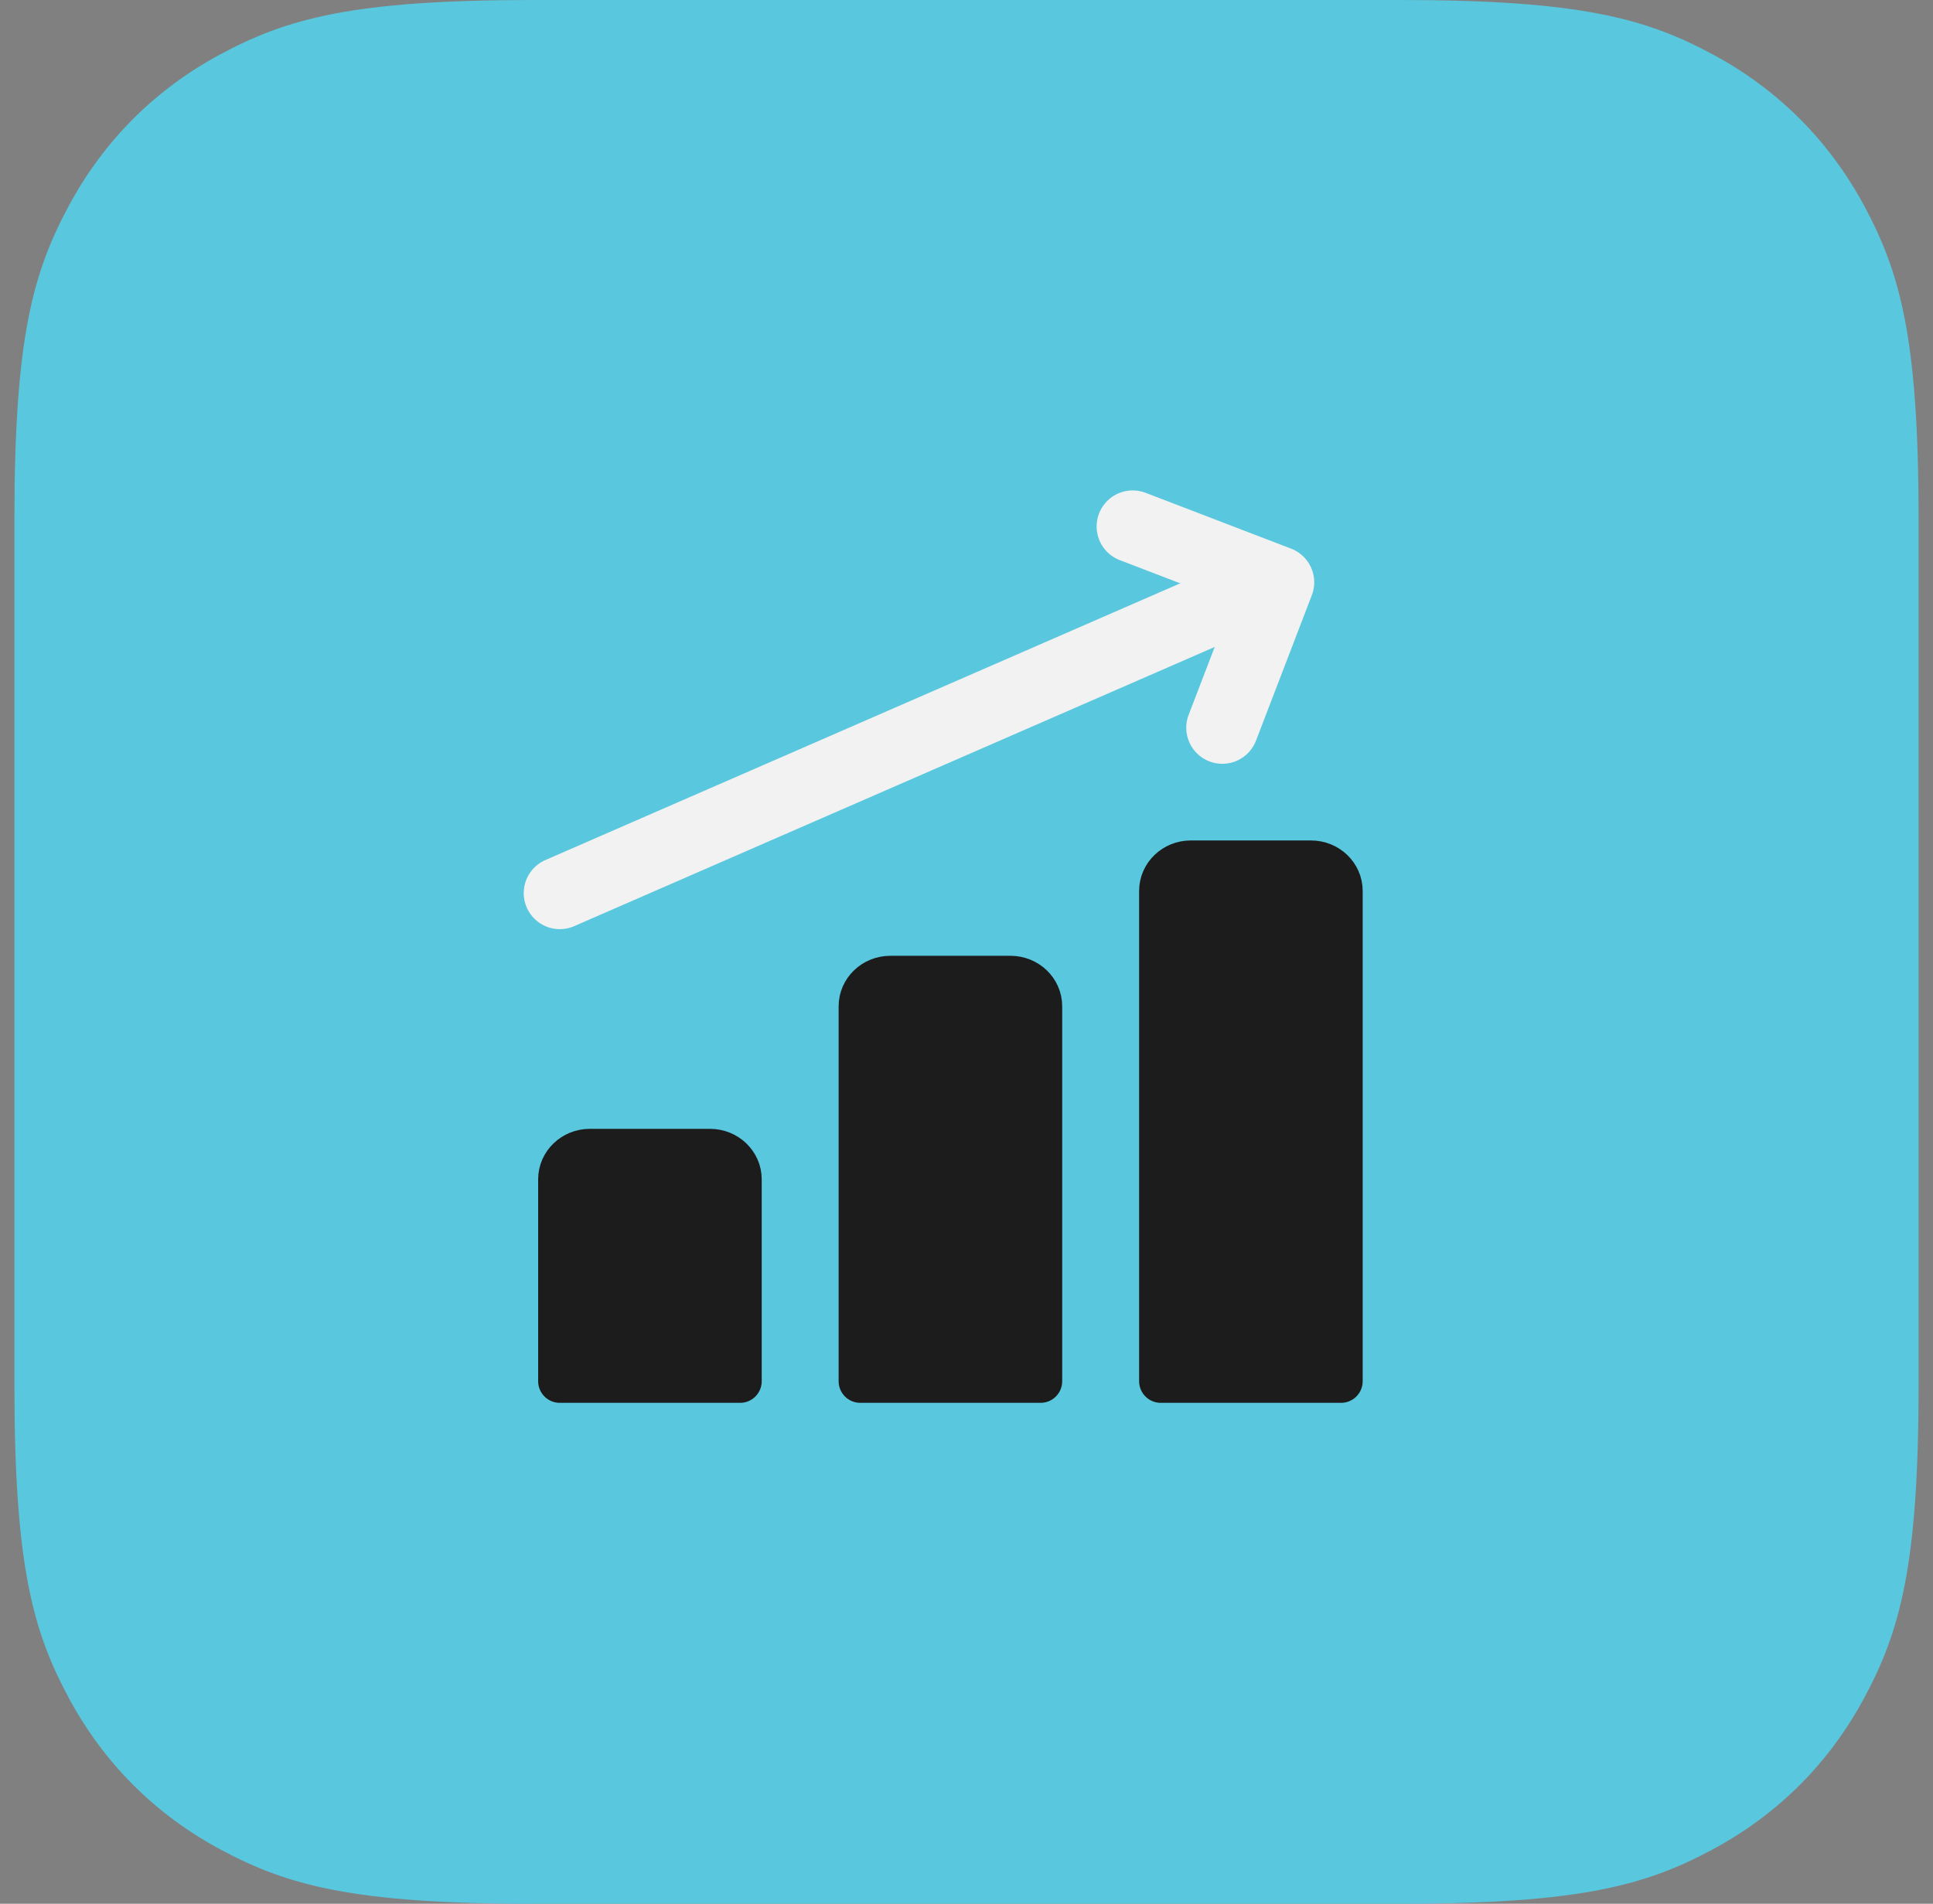 <?xml version="1.0" encoding="UTF-8"?>
<svg width="67px" height="66px" viewBox="0 0 67 66" version="1.1" xmlns="http://www.w3.org/2000/svg" xmlns:xlink="http://www.w3.org/1999/xlink">
    <rect x="0" y="0" width="67" height="66" fill="#808080" stroke="none"/>
    <!-- Generator: sketchtool 53.2 (72643) - https://sketchapp.com -->
    <title>0E43A429-086C-4DBC-9F5E-4C62D80D813B</title>
    <desc>Created with sketchtool.</desc>
    <g id="Design" stroke="none" stroke-width="1" fill="none" fill-rule="evenodd">
        <g id="5a-Services" transform="translate(-271, -1501)">
            <g id="content-" transform="translate(0, 87)">
                <g id="Section-1" transform="translate(271, 779)">
                    <g id="4" transform="translate(0.5, 635)">
                        <g id="etude">
                            <path d="M17.947,2.82762546e-15 L48.053,7.25088215e-16 C54.293,-4.21297134e-16 56.556,0.65 58.838,1.87 C61.119,3.09 62.91,4.881 64.13,7.162 C65.35,9.444 66,11.707 66,17.947 L66,48.053 C66,54.293 65.35,56.556 64.13,58.838 C62.91,61.119 61.119,62.91 58.838,64.13 C56.556,65.35 54.293,66 48.053,66 L17.947,66 C11.707,66 9.444,65.35 7.162,64.13 C4.881,62.91 3.09,61.119 1.87,58.838 C0.65,56.556 3.83357843e-15,54.293 3.06932154e-15,48.053 L4.83392144e-16,17.947 C-2.80864756e-16,11.707 0.65,9.444 1.87,7.162 C3.09,4.881 4.881,3.09 7.162,1.87 C9.444,0.65 11.707,3.97401081e-15 17.947,2.82762546e-15 Z" id="Rectangle-Copy-5" fill="#59C7DD" fill-rule="nonzero"></path>
                            <g id="Group" transform="translate(18, 18)" stroke-linecap="round" stroke-linejoin="round">
                                <g id="performance-increase">
                                    <path d="M6.11,21.885 L1.944,21.885 C1.369,21.885 0.903,22.333 0.903,22.885 L0.903,29.884 L7.152,29.884 L7.152,22.885 C7.152,22.333 6.685,21.885 6.11,21.885 Z" id="Shape" stroke="#1C1C1C" stroke-width="1.5" fill="#1C1C1C"></path>
                                    <path d="M16.525,15.886 L12.359,15.886 C11.784,15.886 11.318,16.334 11.318,16.886 L11.318,29.884 L17.567,29.884 L17.567,16.886 C17.567,16.334 17.1,15.886 16.525,15.886 Z" id="Shape" stroke="#1C1C1C" stroke-width="1.5" fill="#1C1C1C"></path>
                                    <path d="M26.94,11.887 L22.774,11.887 C22.199,11.887 21.733,12.335 21.733,12.887 L21.733,29.884 L27.982,29.884 L27.982,12.887 C27.982,12.335 27.515,11.887 26.94,11.887 Z" id="Shape" stroke="#1C1C1C" stroke-width="1.5" fill="#1C1C1C"></path>
                                    <path d="M0.903,12.962 L23.216,3.234" id="Shape" stroke="#F2F2F2" stroke-width="2.5"></path>
                                    <polyline id="Shape" stroke="#F2F2F2" stroke-width="2.5" transform="translate(22.313, 3.741) rotate(21) translate(-22.313, -3.741) " points="25.014 6.441 25.014 1.04 19.613 1.04"></polyline>
                                </g>
                            </g>
                        </g>
                    </g>
                </g>
            </g>
        </g>
    </g>
</svg>